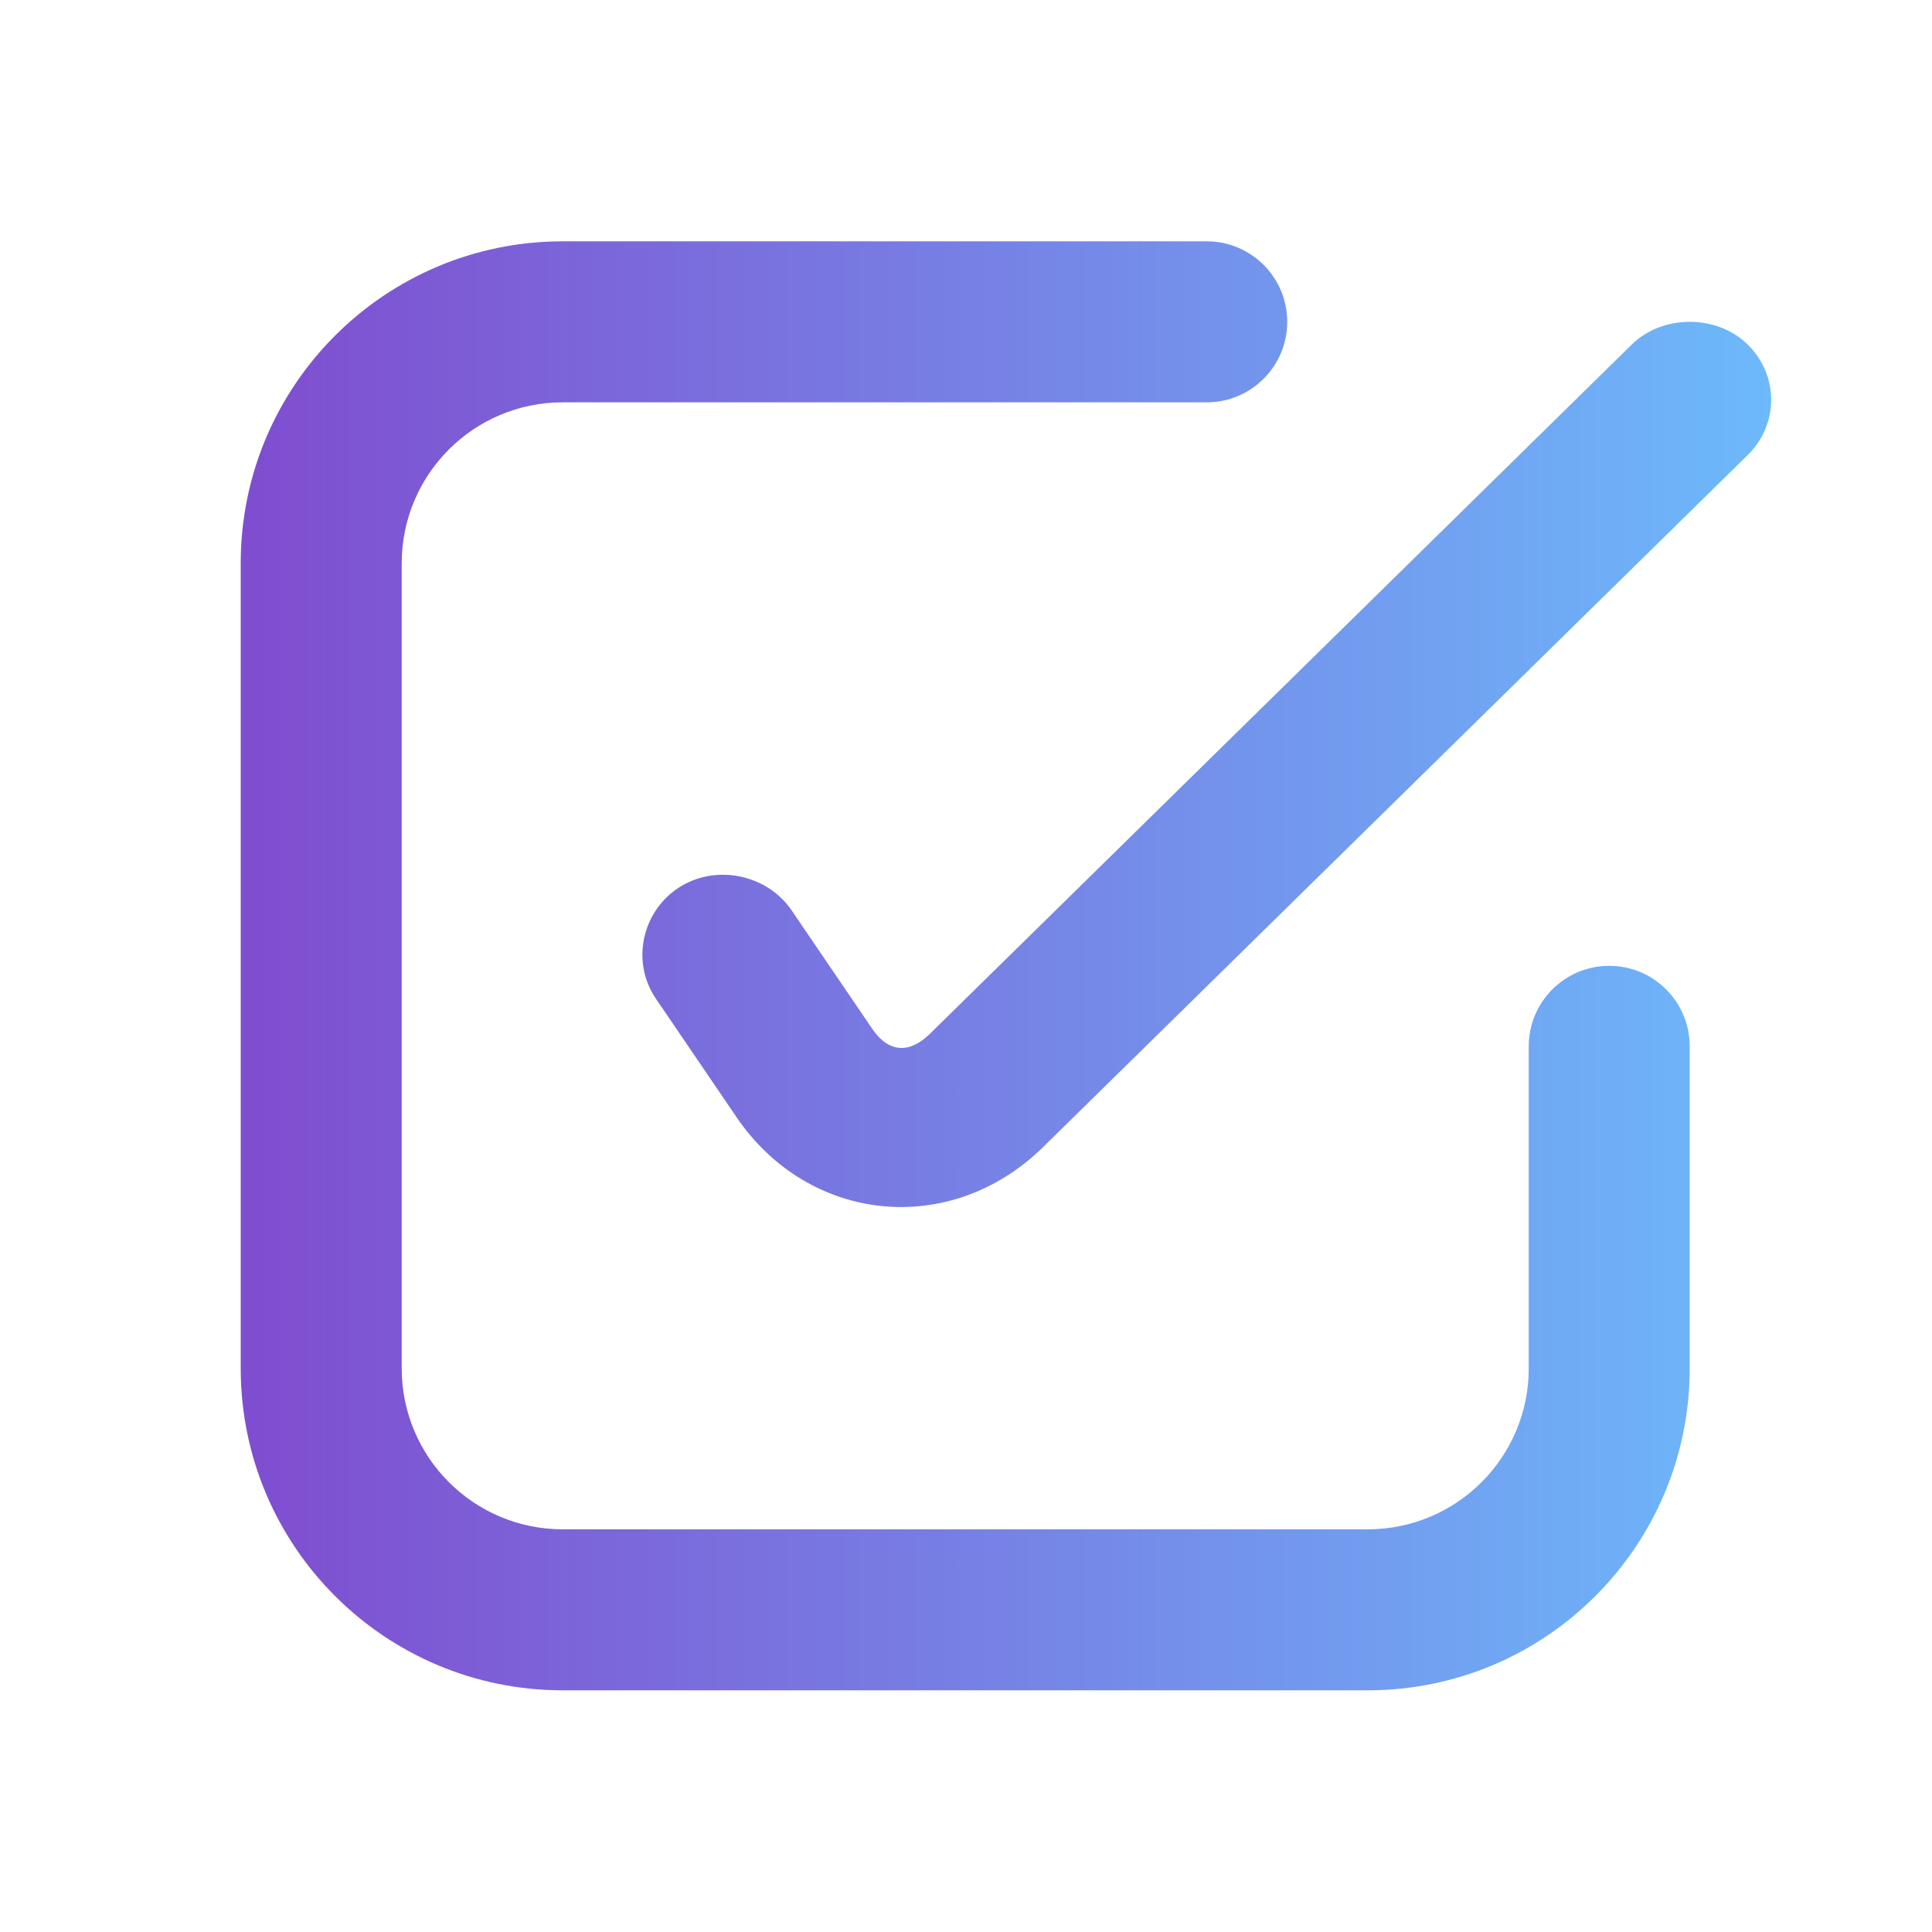 <svg width="44" height="44" viewBox="0 0 44 44" fill="none" xmlns="http://www.w3.org/2000/svg">
<g id="check2-square">
<path id="Vector" opacity="0.978" d="M12.816 5.496C8.766 5.496 5.482 8.78 5.482 12.829V31.163C5.482 35.212 8.766 38.496 12.816 38.496H31.149C35.199 38.496 38.482 35.212 38.482 31.163V23.829C38.482 22.817 37.661 21.996 36.649 21.996C35.637 21.996 34.816 22.817 34.816 23.829V31.163C34.816 33.188 33.175 34.829 31.149 34.829H12.816C10.79 34.829 9.149 33.188 9.149 31.163V12.829C9.149 10.804 10.79 9.163 12.816 9.163H27.482C28.494 9.163 29.316 8.341 29.316 7.329C29.316 6.317 28.494 5.496 27.482 5.496H12.816ZM38.482 7.329C38.013 7.329 37.522 7.494 37.164 7.845L21.179 23.543C20.708 24.007 20.233 23.974 19.863 23.428L18.03 20.735C17.469 19.908 16.292 19.668 15.452 20.22C14.611 20.771 14.374 21.914 14.935 22.74L16.768 25.434C18.42 27.87 21.652 28.193 23.759 26.121L39.801 10.365C40.516 9.663 40.516 8.549 39.801 7.845C39.443 7.493 38.952 7.329 38.482 7.329Z" fill="url(#paint0_linear_2254_17183)"/>
</g>
<defs>
<linearGradient id="paint0_linear_2254_17183" x1="5.983" y1="32.406" x2="40.337" y2="32.406" gradientUnits="userSpaceOnUse">
<stop stop-color="#7C4ACF"/>
<stop offset="1" stop-color="#69B7FA"/>
</linearGradient>
</defs>
</svg>
